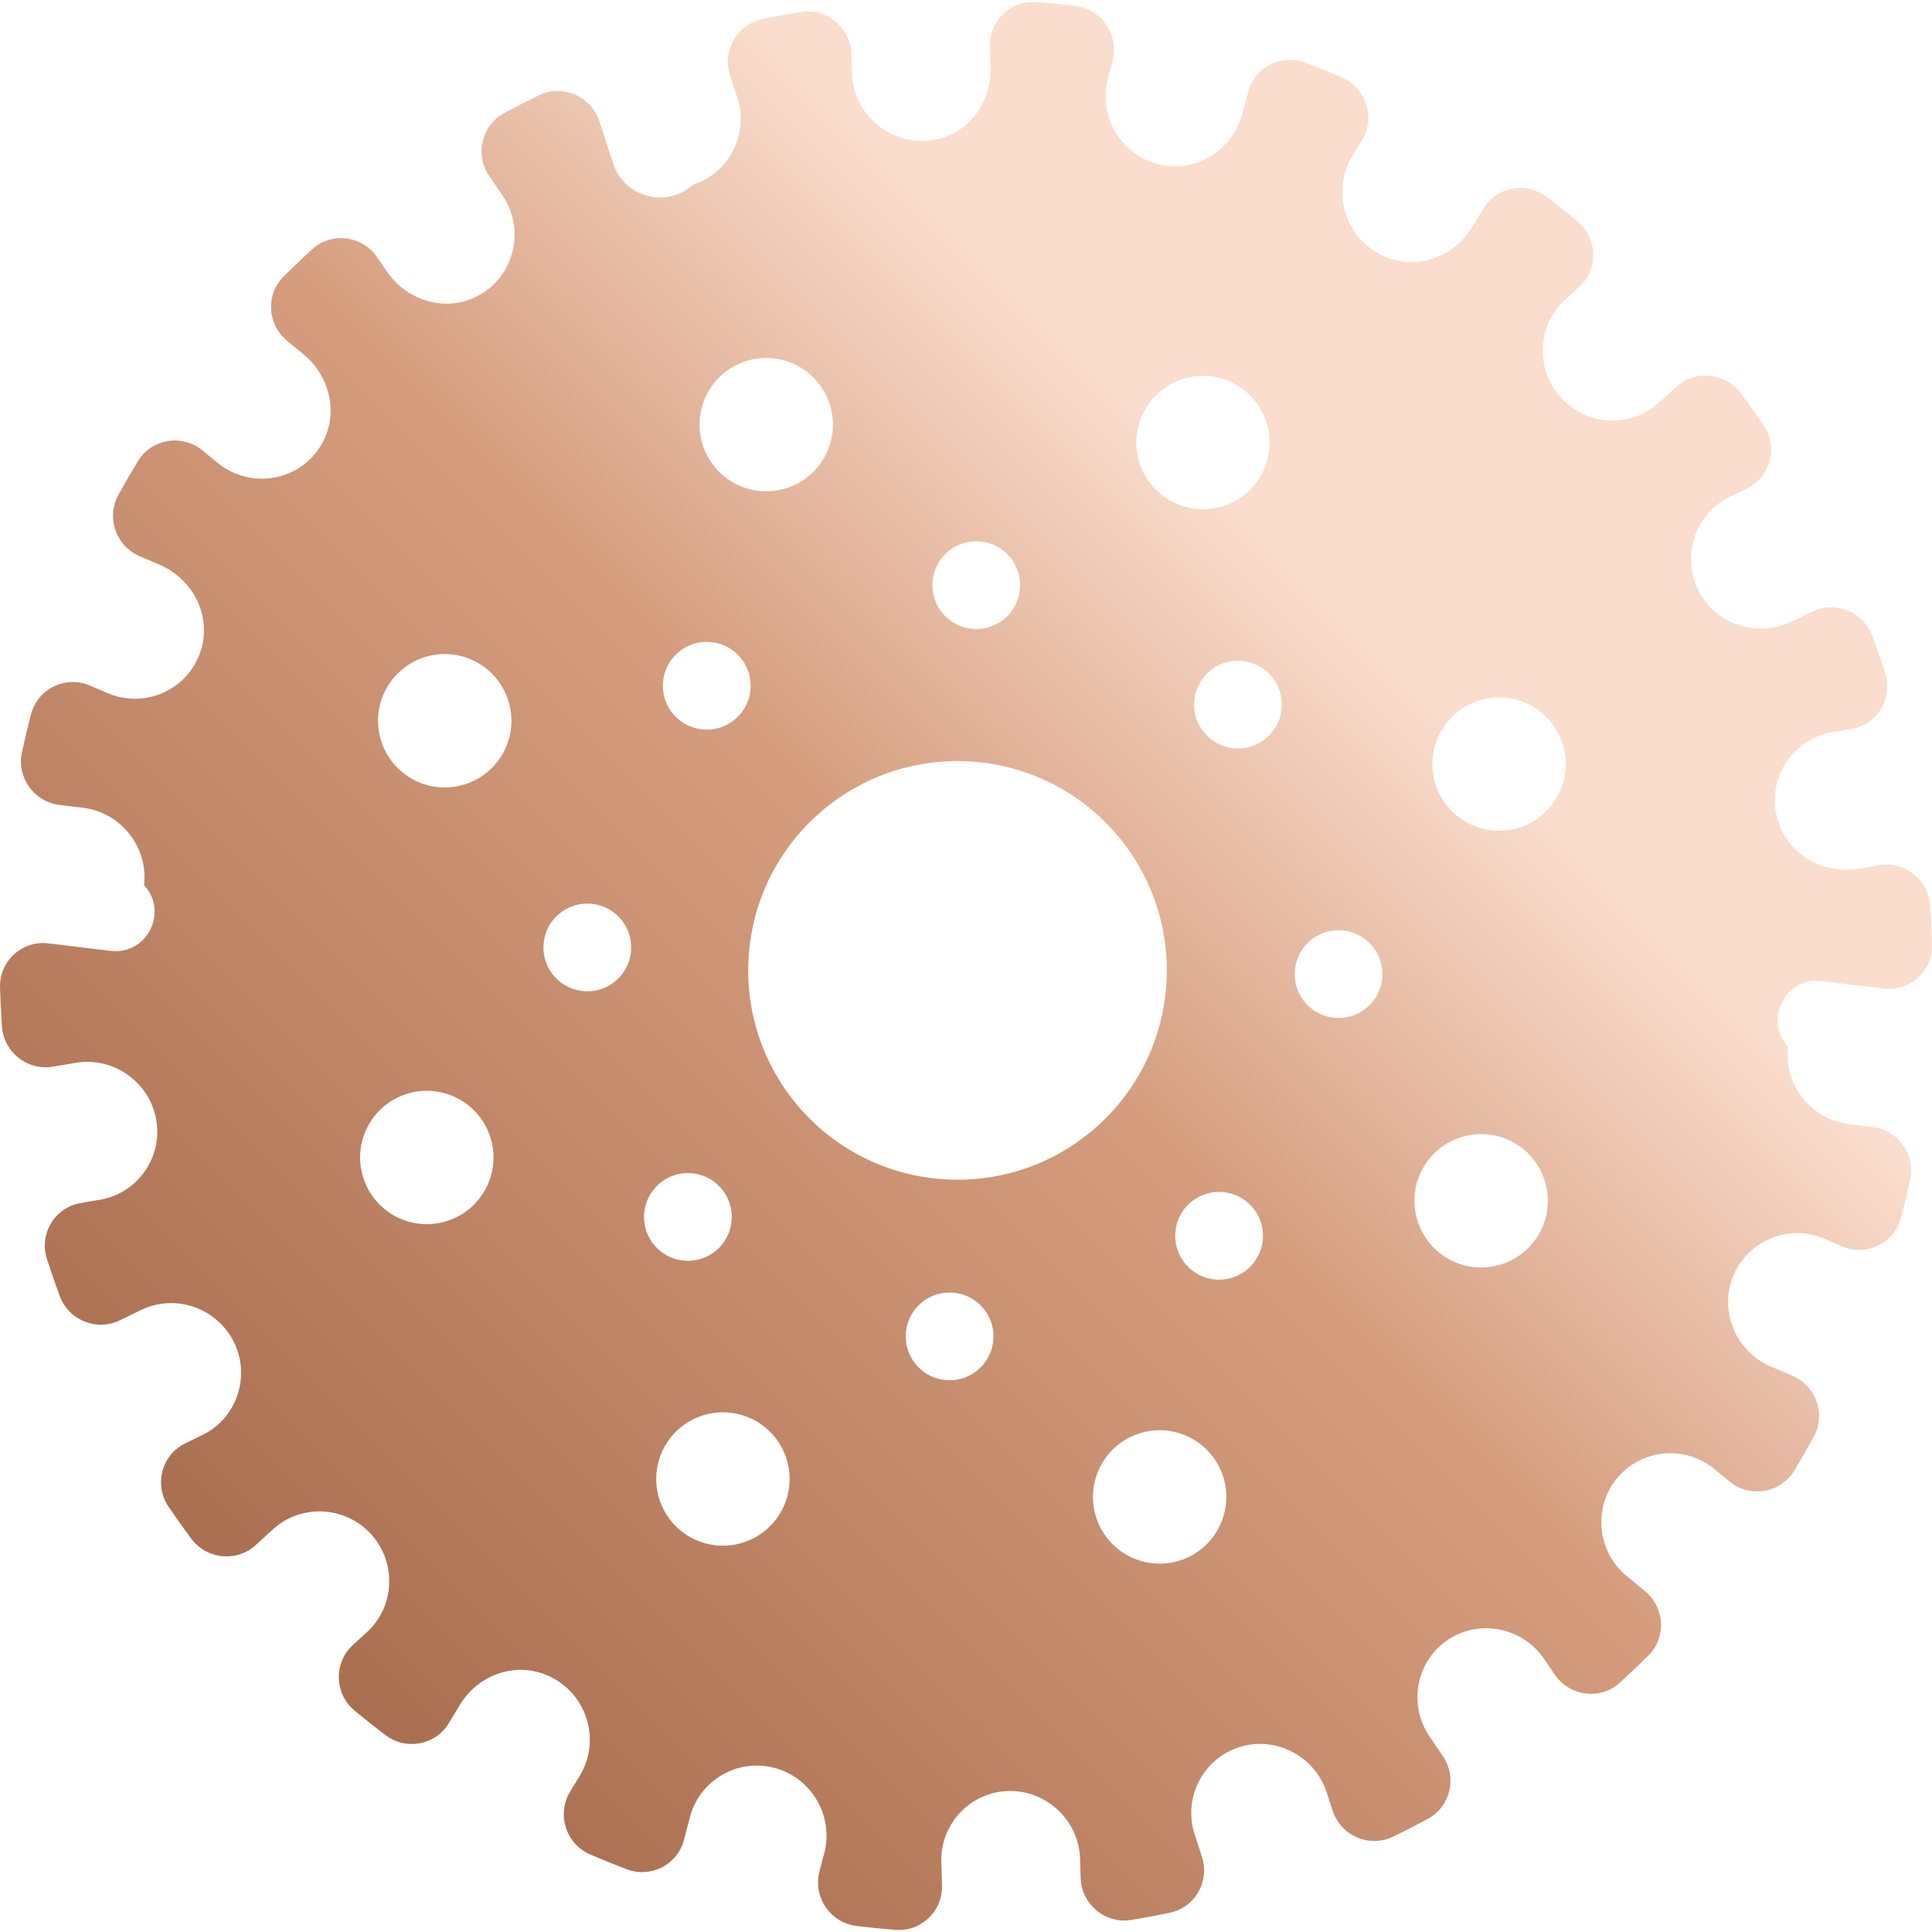 <?xml version="1.0" encoding="utf-8"?>
<!-- Generator: Adobe Illustrator 16.0.0, SVG Export Plug-In . SVG Version: 6.00 Build 0)  -->
<!DOCTYPE svg PUBLIC "-//W3C//DTD SVG 1.1//EN" "http://www.w3.org/Graphics/SVG/1.1/DTD/svg11.dtd">
<svg version="1.1" id="圖層_1" xmlns="http://www.w3.org/2000/svg" xmlns:xlink="http://www.w3.org/1999/xlink" x="0px" y="0px"
	 width="100px" height="100px" viewBox="0 0 87.64 87.462" enable-background="new 0 0 87.64 87.462" xml:space="preserve">
<linearGradient id="SVGID_1_" gradientUnits="userSpaceOnUse" x1="74.584" y1="12.968" x2="13.057" y2="74.495">
	<stop  offset="0.229" style="stop-color:#FADDCD"/>
	<stop  offset="0.491" style="stop-color:#D59D7E"/>
	<stop  offset="1" style="stop-color:#AA6F50"/>
</linearGradient>
<path fill="url(#SVGID_1_)" d="M12.868,12.449c-0.824,0.818-0.748,2.178,0.154,2.922l0.756,0.623
	c1.199,0.986,1.59,2.703,0.826,4.044c-0.984,1.731-3.258,2.085-4.737,0.866l-0.675-0.556c-0.93-0.766-2.318-0.537-2.938,0.487
	c-0.307,0.504-0.601,1.014-0.884,1.527c-0.563,1.023-0.114,2.316,0.964,2.778l0.91,0.39c1.426,0.611,2.283,2.15,1.93,3.656
	c-0.456,1.941-2.532,2.923-4.293,2.168l-0.797-0.342c-1.107-0.475-2.374,0.139-2.678,1.3c-0.148,0.569-0.285,1.142-0.41,1.716
	c-0.25,1.143,0.544,2.257,1.706,2.397l1.062,0.128c1.72,0.208,2.967,1.785,2.771,3.506c1.123,1.23,0.127,3.186-1.522,2.986
	l-2.815-0.34c-1.193-0.145-2.232,0.8-2.197,2.001c0.017,0.589,0.045,1.177,0.086,1.765c0.081,1.169,1.155,2.02,2.309,1.826
	l1.05-0.176c1.706-0.284,3.345,0.881,3.642,2.59s-0.856,3.341-2.563,3.625l-0.855,0.144c-1.182,0.198-1.912,1.398-1.541,2.543
	c0.182,0.562,0.375,1.12,0.58,1.676c0.407,1.101,1.676,1.616,2.726,1.104l0.964-0.468c1.553-0.755,3.45-0.097,4.215,1.463l0,0
	c0.766,1.56,0.121,3.453-1.432,4.208l-0.775,0.377c-1.077,0.523-1.438,1.885-0.759,2.881c0.332,0.486,0.675,0.969,1.028,1.444
	c0.7,0.942,2.059,1.08,2.92,0.294l0.786-0.719c1.274-1.163,3.276-1.065,4.448,0.219c1.172,1.283,1.088,3.285-0.186,4.449
	l-0.637,0.58c-0.883,0.807-0.845,2.216,0.084,2.982c0.457,0.379,0.92,0.746,1.389,1.104c0.936,0.711,2.276,0.459,2.88-0.541
	l0.506-0.837c0.798-1.321,2.437-1.94,3.877-1.366c1.86,0.742,2.55,2.945,1.564,4.576l-0.449,0.743
	c-0.619,1.025-0.185,2.372,0.923,2.846c0.545,0.233,1.093,0.454,1.645,0.665c1.095,0.418,2.305-0.203,2.602-1.332l0.271-1.039
	c0.439-1.673,2.168-2.673,3.844-2.223l0,0c1.675,0.451,2.687,2.189,2.248,3.861l-0.219,0.832c-0.304,1.16,0.492,2.332,1.685,2.475
	c0.585,0.071,1.171,0.13,1.757,0.177c1.168,0.093,2.152-0.844,2.118-2.015l-0.031-1.064c-0.051-1.732,1.323-3.182,3.054-3.221
	c1.731-0.038,3.189,1.348,3.24,3.079l0.025,0.864c0.035,1.2,1.125,2.103,2.307,1.906c0.58-0.096,1.158-0.204,1.734-0.324
	c1.145-0.238,1.826-1.418,1.463-2.534l-0.332-1.021c-0.536-1.651,0.372-3.432,2.018-3.957c1.646-0.525,3.434,0.396,3.97,2.047
	l0.27,0.829c0.372,1.145,1.669,1.704,2.747,1.181c0.527-0.256,1.051-0.523,1.569-0.803c1.028-0.553,1.347-1.878,0.686-2.848
	l-0.606-0.891c-0.979-1.437-0.611-3.404,0.817-4.374s3.398-0.587,4.377,0.849l0.487,0.717c0.676,0.99,2.071,1.172,2.951,0.369
	c0.006-0.005,0.011-0.01,0.017-0.016c0.437-0.398,0.862-0.804,1.278-1.217c0.825-0.817,0.749-2.178-0.153-2.922l-0.826-0.68
	c-1.342-1.105-1.544-3.102-0.448-4.436c1.095-1.335,3.088-1.523,4.43-0.418l0.675,0.556c0.929,0.766,2.317,0.537,2.938-0.487
	c0.306-0.504,0.6-1.014,0.884-1.527c0.563-1.022,0.114-2.315-0.965-2.778l-0.992-0.425c-1.596-0.686-2.352-2.547-1.679-4.139
	s2.528-2.335,4.124-1.65l0.797,0.342c1.107,0.475,2.375-0.139,2.678-1.3c0.148-0.569,0.286-1.142,0.411-1.716
	c0.25-1.143-0.544-2.256-1.706-2.396l-1.062-0.129c-1.721-0.208-2.968-1.785-2.771-3.506c-1.124-1.23-0.127-3.186,1.522-2.986
	l2.815,0.34c1.192,0.145,2.232-0.8,2.197-2c-0.017-0.59-0.046-1.178-0.086-1.766c-0.081-1.169-1.156-2.02-2.31-1.826l-0.96,0.16
	c-1.524,0.255-3.074-0.582-3.592-2.045c-0.667-1.888,0.541-3.84,2.423-4.154l0.856-0.144c1.182-0.197,1.912-1.398,1.541-2.543
	c-0.182-0.562-0.376-1.12-0.581-1.675c-0.407-1.102-1.675-1.616-2.726-1.105l-0.895,0.435c-1.37,0.666-3.063,0.31-3.975-0.922
	c-1.208-1.63-0.604-3.876,1.123-4.716l0.775-0.377c1.077-0.523,1.438-1.885,0.758-2.881c-0.332-0.486-0.674-0.968-1.028-1.444
	c-0.7-0.942-2.059-1.08-2.92-0.294l-0.786,0.719c-1.274,1.164-3.276,1.065-4.448-0.219c-1.172-1.283-1.088-3.285,0.187-4.449
	l0.636-0.58c0.883-0.807,0.845-2.216-0.083-2.982c-0.457-0.379-0.92-0.746-1.389-1.103c-0.936-0.712-2.276-0.46-2.88,0.54
	l-0.506,0.837c-0.798,1.321-2.437,1.94-3.877,1.366c-1.859-0.742-2.55-2.945-1.564-4.576l0.449-0.743
	c0.619-1.025,0.184-2.372-0.924-2.846c-0.544-0.233-1.092-0.454-1.644-0.665C58.12,2.34,56.909,2.96,56.613,4.09l-0.249,0.95
	c-0.393,1.496-1.787,2.553-3.328,2.407c-1.989-0.188-3.27-2.113-2.786-3.958l0.218-0.832c0.305-1.16-0.491-2.331-1.684-2.475
	c-0.586-0.07-1.172-0.129-1.758-0.177c-1.167-0.093-2.152,0.845-2.117,2.015l0.028,0.975c0.046,1.547-0.992,2.957-2.509,3.252
	c-1.959,0.379-3.727-1.109-3.783-3.021L38.62,2.363c-0.035-1.2-1.124-2.103-2.307-1.906c-0.579,0.097-1.157,0.204-1.734,0.324
	c-1.145,0.238-1.825,1.418-1.463,2.535l0.332,1.02c0.537,1.651-0.371,3.432-2.018,3.957c-1.192,1.089-3.119,0.57-3.62-0.974
	l-0.618-1.901c-0.372-1.145-1.67-1.705-2.747-1.182c-0.527,0.256-1.051,0.523-1.569,0.803c-1.028,0.553-1.348,1.878-0.686,2.849
	l0.606,0.89c1.079,1.584,0.521,3.816-1.293,4.641c-1.405,0.639-3.078,0.093-3.952-1.19l-0.438-0.642
	c-0.675-0.99-2.07-1.172-2.95-0.369c-0.006,0.005-0.012,0.01-0.017,0.016C13.71,11.63,13.284,12.037,12.868,12.449z M53.618,70.666
	c-1.574,0.56-3.305-0.263-3.864-1.838c-0.56-1.574,0.263-3.304,1.837-3.863c1.574-0.561,3.305,0.262,3.864,1.836
	S55.192,70.105,53.618,70.666z M68.487,51.649c1.509,0.718,2.15,2.522,1.434,4.031c-0.718,1.509-2.522,2.151-4.031,1.434
	c-1.51-0.717-2.151-2.522-1.434-4.031C65.173,51.574,66.978,50.931,68.487,51.649z M56.772,54.627
	c0.741,0.812,0.684,2.071-0.129,2.813c-0.812,0.741-2.07,0.685-2.813-0.128c-0.741-0.813-0.684-2.071,0.128-2.813
	C54.771,53.757,56.03,53.815,56.772,54.627z M26.733,40.9c1.098,0.051,1.948,0.981,1.898,2.08c-0.05,1.098-0.98,1.948-2.08,1.898
	c-1.098-0.051-1.947-0.98-1.898-2.08C24.704,41.701,25.635,40.85,26.733,40.9z M20.374,55.268c-1.574,0.56-3.304-0.263-3.863-1.837
	c-0.561-1.574,0.262-3.305,1.836-3.864s3.305,0.263,3.865,1.837C22.771,52.978,21.948,54.708,20.374,55.268z M29.735,56.457
	c-0.742-0.812-0.684-2.071,0.128-2.813s2.071-0.684,2.813,0.128c0.74,0.812,0.684,2.071-0.129,2.813
	C31.735,57.326,30.477,57.269,29.735,56.457z M31.495,69.734c-1.51-0.718-2.15-2.522-1.434-4.031
	c0.717-1.51,2.521-2.151,4.031-1.434c1.509,0.717,2.15,2.521,1.434,4.03S33.004,70.451,31.495,69.734z M42.985,62.521
	c-1.098-0.049-1.947-0.98-1.898-2.079c0.051-1.099,0.981-1.948,2.08-1.898s1.949,0.981,1.898,2.079
	C45.016,61.722,44.085,62.572,42.985,62.521z M62.709,44.189c-0.05,1.099-0.981,1.949-2.079,1.898
	c-1.1-0.049-1.949-0.98-1.898-2.079c0.049-1.099,0.98-1.948,2.078-1.898C61.909,42.16,62.759,43.091,62.709,44.189z M66.988,31.72
	c1.574-0.56,3.304,0.263,3.864,1.837c0.56,1.574-0.263,3.304-1.837,3.864c-1.574,0.56-3.305-0.263-3.864-1.837
	S65.414,32.281,66.988,31.72z M57.628,30.531c0.74,0.813,0.684,2.072-0.129,2.813c-0.812,0.741-2.07,0.685-2.813-0.128
	c-0.741-0.813-0.684-2.072,0.128-2.813C55.626,29.662,56.886,29.719,57.628,30.531z M50.447,37.529
	c3.536,3.873,3.263,9.879-0.61,13.414c-3.872,3.536-9.878,3.263-13.414-0.609c-3.535-3.873-3.263-9.879,0.61-13.414
	C40.905,33.383,46.911,33.656,50.447,37.529z M55.868,17.255c1.508,0.717,2.15,2.521,1.434,4.03
	c-0.718,1.509-2.522,2.151-4.031,1.435c-1.51-0.718-2.151-2.522-1.434-4.031C52.554,17.179,54.358,16.538,55.868,17.255z
	 M44.376,24.466c1.1,0.051,1.949,0.981,1.898,2.08c-0.049,1.098-0.98,1.948-2.078,1.898c-1.1-0.051-1.949-0.98-1.899-2.08
	C42.347,25.267,43.278,24.417,44.376,24.466z M33.531,29.675c0.741,0.813,0.685,2.072-0.128,2.813s-2.071,0.685-2.813-0.128
	c-0.742-0.813-0.685-2.071,0.127-2.813C31.53,28.806,32.79,28.864,33.531,29.675z M18.876,35.339
	c-1.51-0.718-2.151-2.522-1.434-4.031c0.717-1.51,2.521-2.151,4.031-1.434c1.509,0.717,2.15,2.521,1.434,4.031
	C22.189,35.415,20.385,36.056,18.876,35.339z M33.744,16.324c1.574-0.561,3.305,0.262,3.864,1.836
	c0.561,1.574-0.262,3.305-1.836,3.864c-1.575,0.56-3.305-0.263-3.865-1.837C31.348,18.613,32.17,16.882,33.744,16.324z"/>
</svg>
